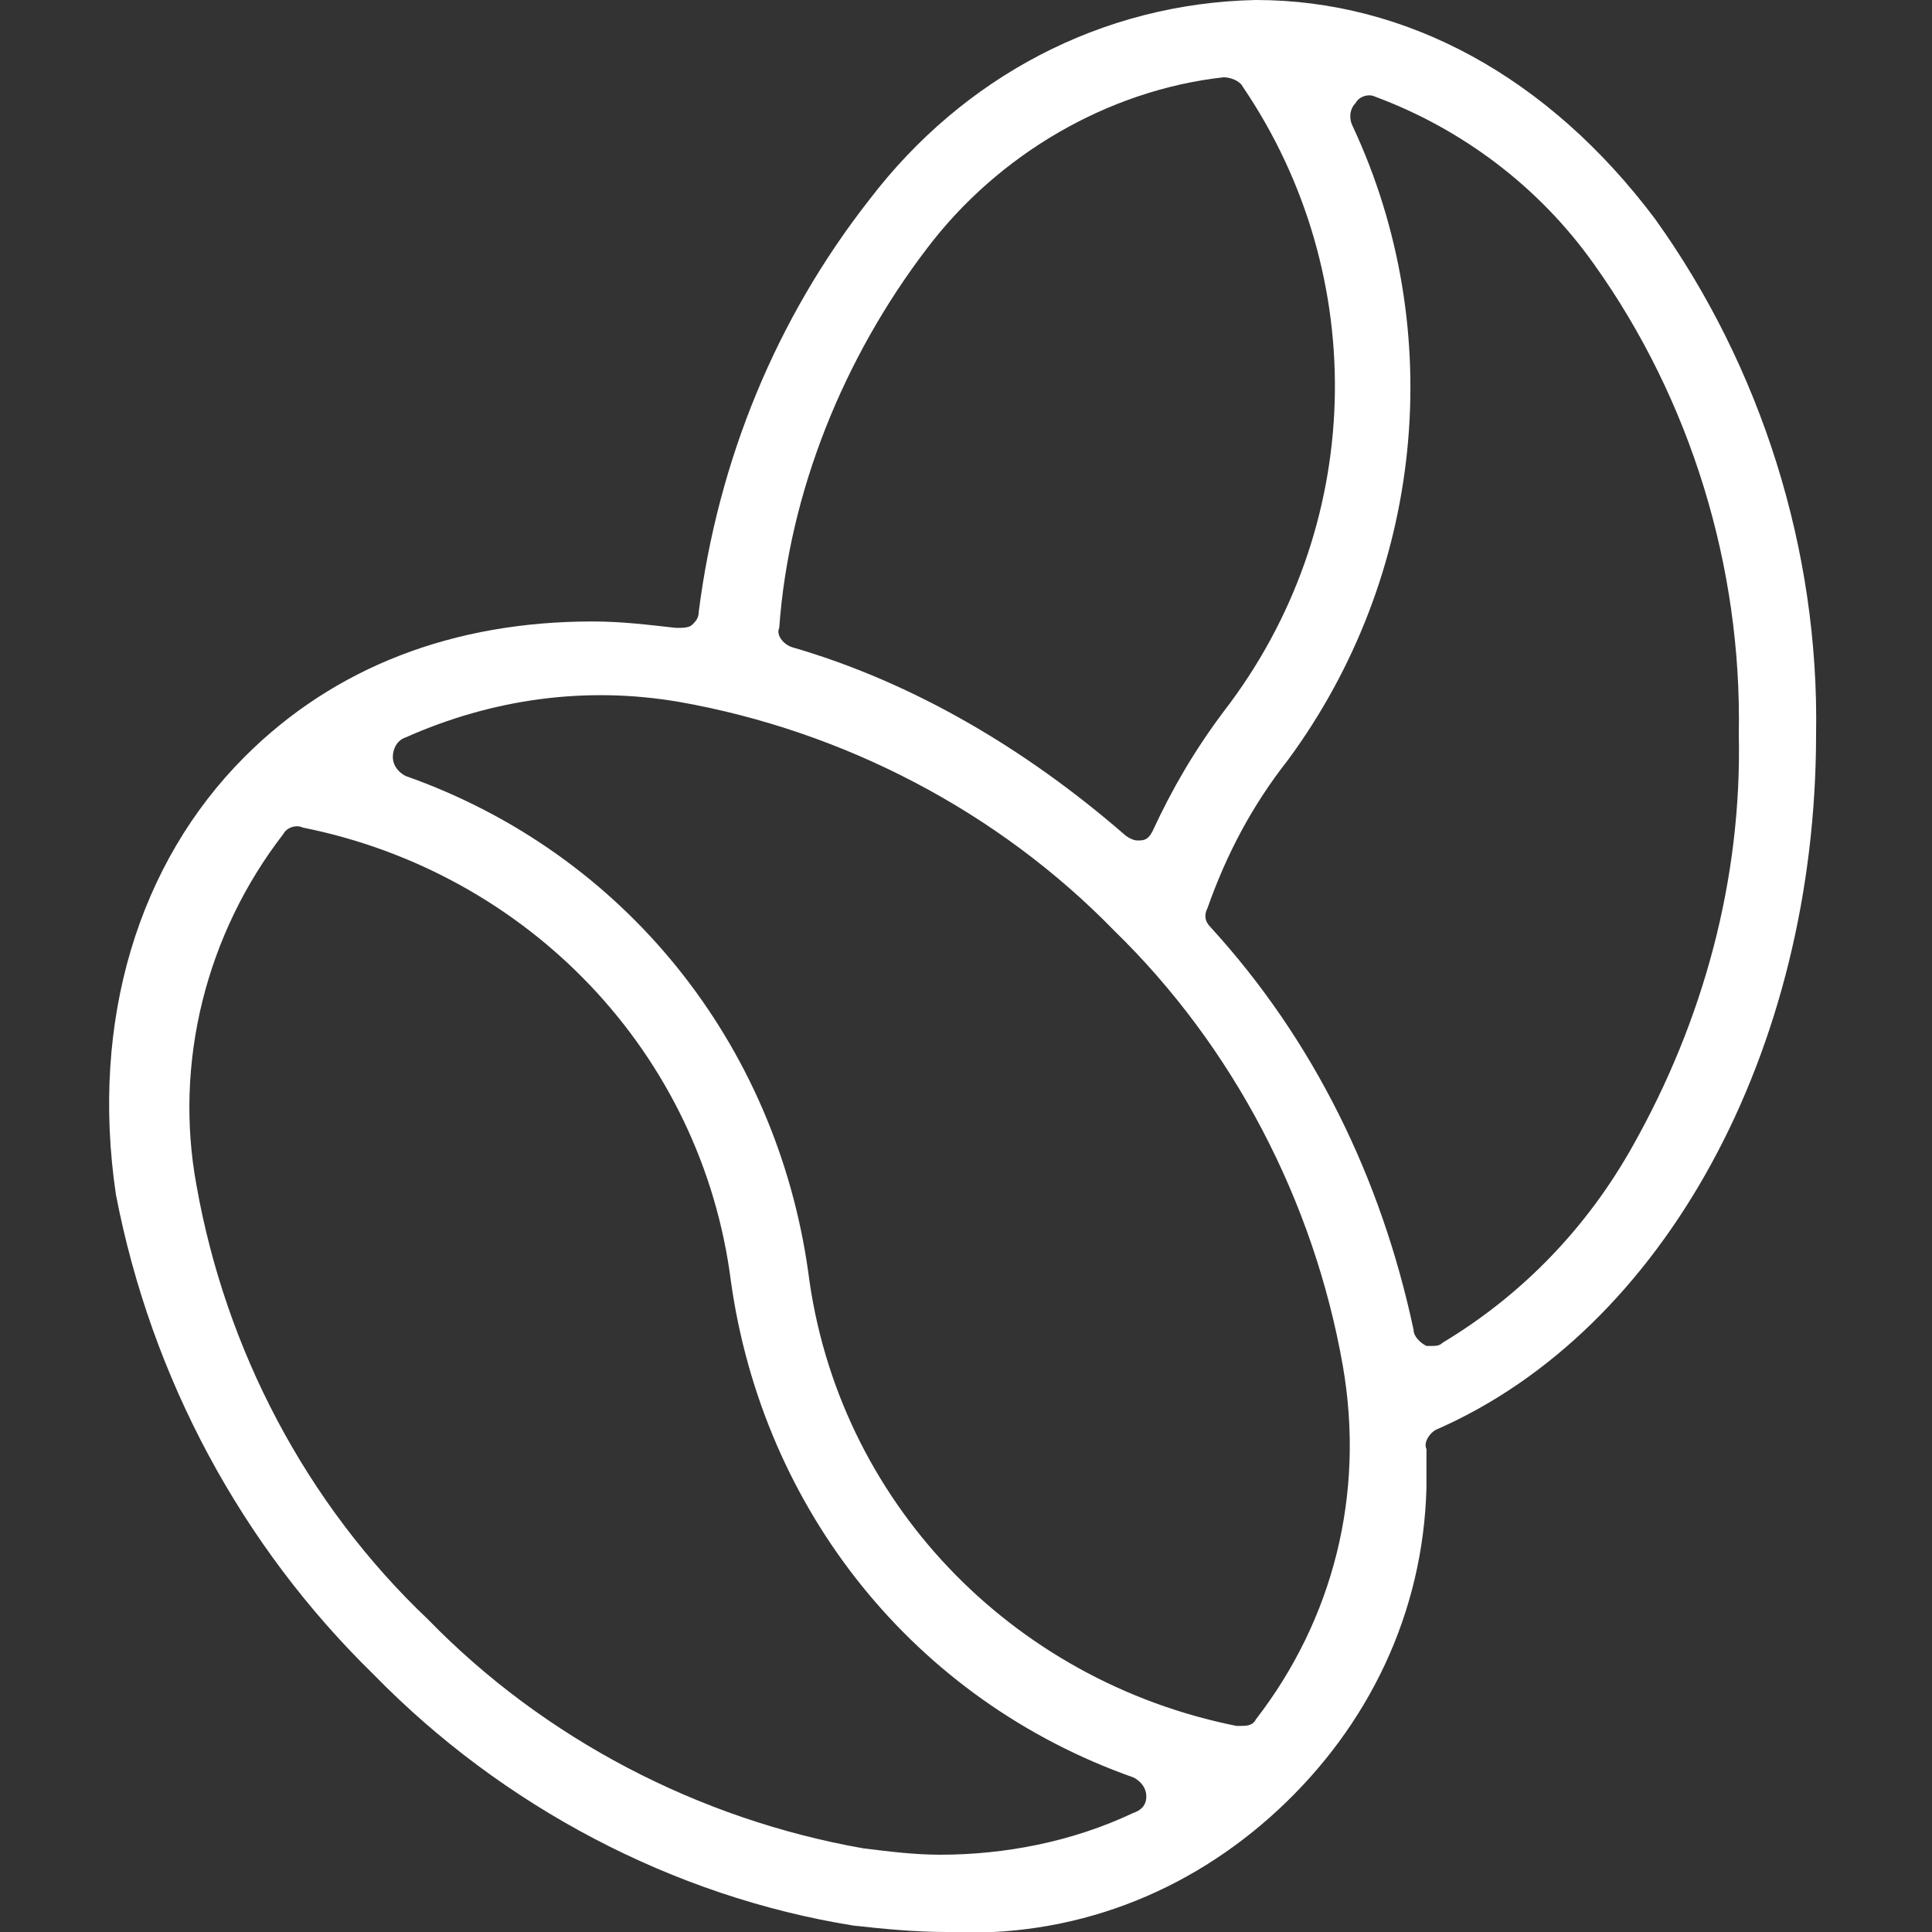 <svg class="ugb-custom-icon" xmlns="http://www.w3.org/2000/svg" viewBox="0 0 60 60" xml:space="preserve" aria-hidden="true" width="32" height="32">
  <rect x="0" y="0" width="60" height="60" fill="#333333" stroke="none"/>
  <path d="M44.6 44.4c7.1-3.1 11.8-11.8 11.8-21.6.1-5.7-1.7-11.4-5-16C48.1 2.4 43.7 0 39 0c-4.8.1-9.1 2.4-12 6.2-2.9 3.7-4.7 8.1-5.3 12.8 0 .2-.1.3-.2.4s-.3.1-.5.1c-.9-.1-1.7-.2-2.6-.2-4.3 0-8 1.4-10.8 4.2-3.3 3.3-4.8 8.2-4 13.6 1.1 5.7 3.9 10.9 8 14.9 4 4.1 9.3 6.9 14.9 7.8.9.1 1.9.2 2.9.2 3.9.2 7.5-1.2 10.3-3.8 2.8-2.6 4.5-6.1 4.6-10V45c-.1-.2.1-.5.3-.6zM28.8 7.7C31 4.8 34.4 2.8 38 2.4c.2 0 .5.1.6.3 4 5.9 3.8 13.7-.6 19.4-.9 1.2-1.6 2.4-2.2 3.7-.1.2-.2.3-.4.3h-.1c-.1 0-.3-.1-.4-.2-3-2.6-6.5-4.7-10.3-5.8-.3-.1-.5-.4-.4-.6.3-4.2 2-8.4 4.6-11.8zm6.4 48.6c-1.9.9-4 1.3-6 1.3-.8 0-1.6-.1-2.4-.2-5.1-.9-9.9-3.4-13.5-7.1-3.8-3.6-6.3-8.4-7.2-13.5-.7-3.8.3-7.8 2.7-10.9.1-.2.4-.3.6-.2 7 1.4 12.4 7 13.3 14.1 1 7.1 5.7 13 12.5 15.4.2.1.4.3.4.6 0 .2-.1.4-.4.5zm3.8-2.9c-.1.2-.3.2-.5.2h-.1c-7-1.4-12.4-7-13.3-14.1-1-7.1-5.7-13-12.5-15.4-.2-.1-.4-.3-.4-.6 0-.2.1-.5.4-.6 2.7-1.2 5.6-1.6 8.5-1.1 5.1.9 9.9 3.4 13.5 7.1 3.7 3.6 6.2 8.4 7.1 13.5.7 4-.3 7.9-2.7 11zm4.9-12.1s0-.1 0 0c-1-4.7-3.1-9-6.3-12.5-.2-.2-.2-.4-.1-.6.6-1.7 1.4-3.2 2.5-4.6 4.2-5.7 5-13.3 2-19.7-.1-.2-.1-.5.1-.7.1-.2.4-.3.6-.2 2.7 1 5.1 2.8 6.8 5.2 3 4.2 4.6 9.4 4.5 14.6.1 4.5-1.1 8.9-3.3 12.8-1.4 2.5-3.4 4.6-5.9 6.1-.1.1-.2.1-.4.1h-.1c-.2-.1-.4-.3-.4-.5z" fill="#ffffff"></path>
</svg>